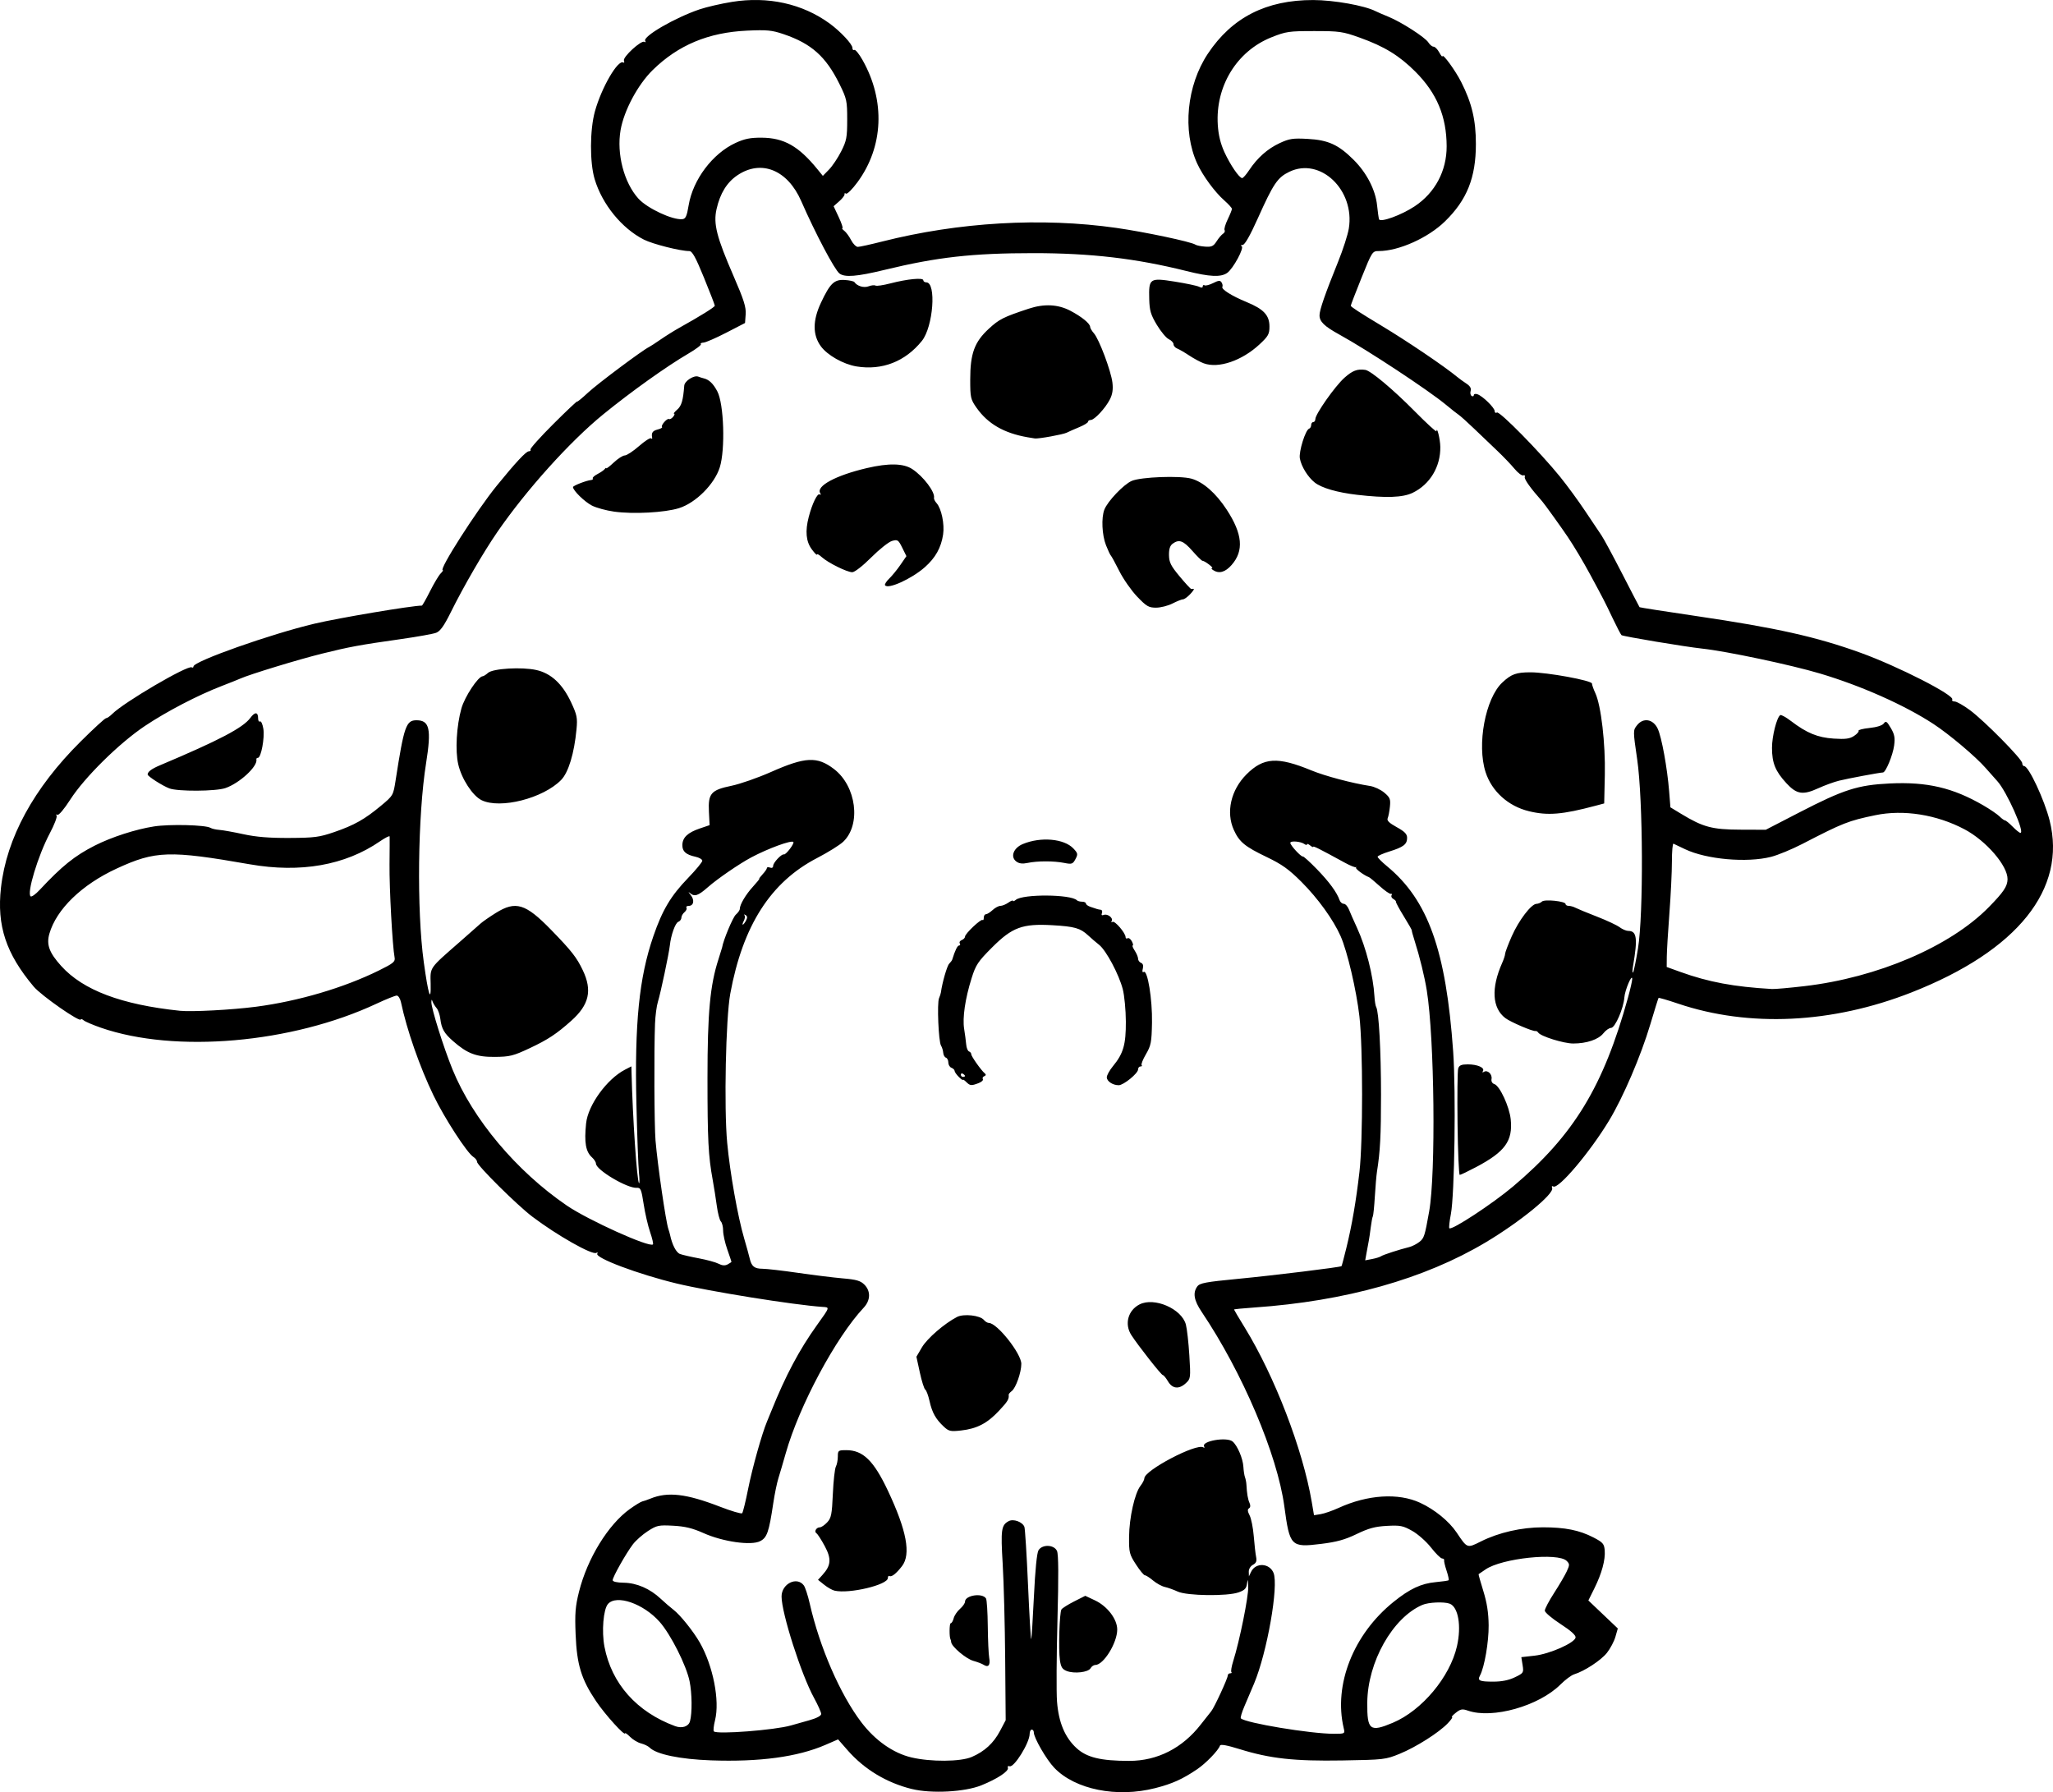 <?xml version="1.0" encoding="UTF-8" standalone="no"?>
<!-- Created with Inkscape (http://www.inkscape.org/) -->

<svg
   width="260.493mm"
   height="227.387mm"
   viewBox="0 0 260.493 227.386"
   version="1.1"
   id="svg5"
   xml:space="preserve"
   xmlns="http://www.w3.org/2000/svg"
   xmlns:svg="http://www.w3.org/2000/svg"><defs
     id="defs2" /><g
     id="layer1"
     transform="translate(33.408,-7.019)"><path
       style="fill:#000000;stroke-width:0.265"
       d="m 82.29,233.998 c -3.211,-0.793 -6.037,-2.5 -8.161,-4.929 l -1.197,-1.368 -1.606,0.697 c -3.531,1.531 -8.37,2.185 -14.532,1.964 -3.917,-0.141 -6.916,-0.764 -7.765,-1.613 -0.19,-0.19 -0.682,-0.43 -1.093,-0.533 -0.411,-0.103 -1.035,-0.475 -1.386,-0.826 -0.351,-0.351 -0.639,-0.56 -0.639,-0.463 0,0.439 -2.547,-2.373 -3.69,-4.073 -1.873,-2.788 -2.434,-4.617 -2.591,-8.449 -0.109,-2.668 -0.039,-3.563 0.426,-5.424 1.054,-4.22 3.704,-8.536 6.447,-10.503 0.69,-0.495 1.404,-0.931 1.587,-0.968 0.183,-0.038 0.642,-0.196 1.019,-0.351 2.2,-0.907 4.557,-0.635 8.832,1.02 1.451,0.562 2.72,0.935 2.82,0.829 0.1,-0.106 0.442,-1.502 0.761,-3.103 0.525,-2.635 1.752,-7.011 2.393,-8.533 0.138,-0.327 0.382,-0.923 0.543,-1.323 1.814,-4.512 3.542,-7.766 5.798,-10.914 1.665,-2.323 1.64,-2.242 0.696,-2.305 -3.643,-0.247 -14.314,-1.959 -18.501,-2.968 -4.873,-1.175 -10.403,-3.254 -10.074,-3.788 0.1,-0.161 0.048,-0.203 -0.121,-0.099 -0.507,0.313 -4.97,-2.211 -8.115,-4.589 -1.939,-1.466 -7.018,-6.502 -7.018,-6.958 0,-0.183 -0.21,-0.463 -0.466,-0.623 -0.802,-0.501 -3.68,-4.939 -5.062,-7.807 -1.752,-3.634 -3.385,-8.313 -4.122,-11.807 -0.1,-0.473 -0.343,-0.86 -0.542,-0.86 -0.198,0 -1.35,0.463 -2.559,1.028 -10.747,5.027 -25.55,6.318 -34.975,3.051 -1.001,-0.347 -1.983,-0.766 -2.183,-0.932 -0.2,-0.166 -0.363,-0.222 -0.363,-0.125 0,0.481 -5.01,-3.001 -5.982,-4.158 -3.521,-4.188 -4.694,-7.733 -4.153,-12.552 0.706,-6.298 4.149,-12.62 10.087,-18.524 1.646,-1.637 3.105,-2.977 3.241,-2.977 0.136,0 0.493,-0.246 0.794,-0.547 1.473,-1.473 9.575,-6.221 10.082,-5.908 0.121,0.075 0.22,0.024 0.22,-0.112 0,-0.649 9.793,-4.112 15.346,-5.426 3.095,-0.733 12.376,-2.295 13.635,-2.295 0.064,0 0.529,-0.819 1.033,-1.821 0.504,-1.001 1.11,-2.013 1.345,-2.249 0.236,-0.236 0.358,-0.428 0.273,-0.428 -0.548,0 4.291,-7.568 6.852,-10.716 2.38,-2.926 3.714,-4.358 4.063,-4.362 0.19,-0.002 0.286,-0.101 0.212,-0.22 -0.074,-0.119 1.229,-1.576 2.895,-3.237 1.666,-1.661 3.029,-2.948 3.029,-2.861 0,0.088 0.625,-0.423 1.389,-1.135 1.2,-1.118 6.931,-5.401 7.735,-5.78 0.154,-0.073 0.814,-0.501 1.465,-0.953 0.652,-0.451 1.721,-1.119 2.376,-1.485 2.702,-1.508 4.498,-2.626 4.5,-2.801 10e-4,-0.102 -0.618,-1.704 -1.375,-3.559 -1.063,-2.604 -1.489,-3.373 -1.866,-3.373 -1.133,0 -4.627,-0.882 -5.754,-1.453 -2.803,-1.42 -5.296,-4.481 -6.251,-7.675 -0.633,-2.115 -0.616,-6.251 0.035,-8.599 0.837,-3.021 2.927,-6.613 3.604,-6.195 0.122,0.075 0.156,-0.032 0.077,-0.239 -0.174,-0.454 2.204,-2.633 2.604,-2.385 0.152,0.094 0.194,0.041 0.095,-0.12 -0.345,-0.558 3.791,-2.953 6.918,-4.007 0.885,-0.298 2.725,-0.721 4.09,-0.941 4.571,-0.735 8.931,0.226 12.373,2.728 1.379,1.002 2.91,2.636 2.91,3.104 0,0.227 0.108,0.345 0.239,0.264 0.132,-0.081 0.603,0.496 1.047,1.283 2.912,5.159 2.667,11.002 -0.649,15.506 -0.65,0.883 -1.3,1.532 -1.445,1.442 -0.145,-0.09 -0.231,-0.056 -0.191,0.074 0.04,0.13 -0.255,0.526 -0.657,0.88 l -0.729,0.643 0.651,1.389 c 0.358,0.764 0.567,1.393 0.465,1.397 -0.102,0.005 0.004,0.153 0.236,0.331 0.232,0.177 0.622,0.709 0.867,1.182 0.244,0.473 0.628,0.86 0.853,0.86 0.225,0 1.609,-0.304 3.076,-0.676 9.719,-2.464 20.262,-3.079 29.707,-1.734 3.633,0.517 9.532,1.766 10.054,2.128 0.146,0.101 0.703,0.214 1.238,0.251 0.817,0.057 1.05,-0.052 1.449,-0.678 0.261,-0.41 0.629,-0.843 0.818,-0.961 0.188,-0.118 0.276,-0.323 0.194,-0.454 -0.082,-0.132 0.095,-0.742 0.391,-1.356 0.297,-0.614 0.539,-1.217 0.539,-1.34 0,-0.123 -0.432,-0.602 -0.96,-1.066 -1.209,-1.062 -2.742,-3.149 -3.45,-4.697 -1.887,-4.127 -1.328,-9.883 1.35,-13.917 3.06,-4.609 7.415,-6.828 13.379,-6.818 2.606,0.004 6.516,0.701 7.896,1.407 0.241,0.123 0.974,0.441 1.629,0.706 1.634,0.661 4.679,2.62 5.085,3.271 0.184,0.294 0.48,0.534 0.659,0.534 0.179,0 0.502,0.327 0.72,0.728 0.217,0.4 0.4,0.622 0.405,0.493 0.019,-0.426 1.639,1.796 2.388,3.278 1.345,2.659 1.855,4.814 1.855,7.841 0,4.27 -1.128,7.098 -3.919,9.822 -2.147,2.097 -5.872,3.767 -8.399,3.767 -0.815,0 -0.853,0.058 -2.193,3.388 -0.75,1.863 -1.364,3.46 -1.364,3.548 0,0.136 1.148,0.883 3.846,2.505 3.326,1.999 8.033,5.183 9.697,6.56 0.245,0.203 0.754,0.571 1.131,0.818 0.463,0.304 0.637,0.602 0.536,0.921 -0.082,0.26 -0.026,0.549 0.126,0.642 0.151,0.094 0.275,0.048 0.275,-0.102 0,-0.15 0.208,-0.199 0.463,-0.11 0.672,0.235 2.183,1.715 2.183,2.138 0,0.198 0.132,0.279 0.292,0.18 0.333,-0.206 5.471,5.022 7.991,8.13 0.904,1.115 2.343,3.079 3.198,4.366 0.855,1.286 1.783,2.669 2.062,3.074 0.279,0.404 1.469,2.607 2.644,4.895 1.175,2.288 2.165,4.192 2.198,4.233 0.034,0.04 3.263,0.545 7.176,1.121 10.172,1.498 15.259,2.635 20.873,4.665 4.762,1.722 11.961,5.397 11.629,5.936 -0.083,0.134 0.054,0.243 0.304,0.243 0.25,0 1.12,0.493 1.934,1.095 1.85,1.369 6.639,6.225 6.639,6.731 0,0.207 0.113,0.376 0.25,0.376 0.566,0 2.557,4.254 3.222,6.881 2.204,8.715 -4.065,16.533 -17.495,21.817 -10.081,3.967 -20.643,4.474 -29.667,1.424 -1.311,-0.443 -2.417,-0.764 -2.457,-0.714 -0.04,0.051 -0.507,1.549 -1.038,3.33 -1.198,4.021 -3.45,9.277 -5.245,12.24 -2.446,4.039 -6.434,8.746 -7.074,8.351 -0.17,-0.105 -0.228,-0.026 -0.143,0.195 0.282,0.736 -4.054,4.282 -8.427,6.892 -7.784,4.645 -17.801,7.466 -29.358,8.268 -1.419,0.099 -2.58,0.213 -2.58,0.256 0,0.042 0.609,1.068 1.354,2.279 3.809,6.194 7.374,15.468 8.509,22.139 l 0.286,1.681 0.848,-0.138 c 0.467,-0.076 1.487,-0.43 2.269,-0.787 3.688,-1.687 7.578,-1.934 10.344,-0.656 1.843,0.851 3.674,2.342 4.632,3.772 1.362,2.032 1.322,2.017 3.073,1.141 2.276,-1.14 5.159,-1.798 7.872,-1.798 2.824,0 4.629,0.362 6.417,1.286 1.193,0.617 1.36,0.807 1.43,1.624 0.102,1.206 -0.366,2.932 -1.313,4.84 l -0.761,1.532 1.868,1.775 1.868,1.775 -0.302,1.058 c -0.166,0.582 -0.651,1.499 -1.078,2.038 -0.75,0.948 -2.864,2.331 -4.16,2.724 -0.347,0.105 -1.125,0.684 -1.728,1.286 -2.739,2.736 -8.641,4.404 -11.75,3.32 -0.706,-0.246 -0.93,-0.208 -1.53,0.265 -0.387,0.304 -0.605,0.553 -0.486,0.553 0.12,0 -0.122,0.355 -0.538,0.788 -1.142,1.192 -4.015,3.015 -6.091,3.865 -1.796,0.736 -2.015,0.761 -7.276,0.85 -6.123,0.103 -9.186,-0.235 -13.077,-1.446 -1.582,-0.492 -2.394,-0.637 -2.46,-0.439 -0.205,0.616 -1.789,2.252 -2.914,3.012 -1.86,1.255 -3.143,1.833 -5.292,2.382 -4.879,1.248 -10.166,0.186 -12.818,-2.573 -0.989,-1.029 -2.596,-3.804 -2.596,-4.481 0,-0.204 -0.119,-0.37 -0.265,-0.37 -0.146,0 -0.265,0.243 -0.265,0.54 0,1.133 -1.987,4.329 -2.555,4.111 -0.181,-0.069 -0.275,0.017 -0.209,0.191 0.158,0.422 -1.325,1.405 -3.369,2.23 -2.104,0.85 -6.35,1.073 -8.816,0.464 z m 7.587,-4.06 c 1.638,-0.702 2.783,-1.754 3.605,-3.313 l 0.715,-1.355 -0.064,-7.805 c -0.035,-4.293 -0.177,-9.701 -0.315,-12.018 -0.261,-4.378 -0.183,-4.931 0.768,-5.439 0.598,-0.32 1.744,0.102 1.986,0.732 0.085,0.22 0.292,3.536 0.46,7.368 0.169,3.832 0.349,6.925 0.401,6.873 0.052,-0.052 0.209,-2.492 0.348,-5.423 0.16,-3.356 0.375,-5.523 0.582,-5.854 0.485,-0.776 1.975,-0.719 2.344,0.089 0.193,0.423 0.212,3.161 0.06,8.797 -0.121,4.501 -0.146,9.136 -0.057,10.3 0.204,2.658 0.996,4.554 2.469,5.912 1.295,1.194 3.08,1.628 6.689,1.628 3.582,0 6.754,-1.615 9.094,-4.63 0.565,-0.728 1.158,-1.478 1.318,-1.668 0.377,-0.447 2.095,-4.164 2.095,-4.532 0,-0.155 0.139,-0.282 0.309,-0.282 0.17,0 0.238,-0.07 0.152,-0.156 -0.086,-0.086 0.018,-0.711 0.232,-1.389 0.815,-2.586 1.943,-8.168 1.906,-9.435 -0.026,-0.919 -0.07,-1.065 -0.144,-0.478 -0.087,0.697 -0.277,0.905 -1.082,1.191 -1.439,0.51 -6.542,0.442 -7.723,-0.103 -0.509,-0.235 -1.244,-0.498 -1.633,-0.584 -0.389,-0.086 -1.061,-0.455 -1.493,-0.819 -0.432,-0.364 -0.898,-0.662 -1.034,-0.662 -0.136,0 -0.649,-0.619 -1.139,-1.376 -0.831,-1.282 -0.89,-1.52 -0.873,-3.506 0.021,-2.422 0.717,-5.531 1.447,-6.465 0.271,-0.347 0.493,-0.779 0.493,-0.96 0,-1.003 6.595,-4.468 7.472,-3.926 0.156,0.096 0.207,0.051 0.113,-0.1 -0.423,-0.685 2.858,-1.267 3.612,-0.64 0.602,0.5 1.308,2.151 1.368,3.202 0.029,0.516 0.121,1.117 0.205,1.335 0.083,0.218 0.164,0.635 0.179,0.926 0.061,1.142 0.186,1.873 0.399,2.342 0.139,0.305 0.112,0.558 -0.071,0.672 -0.21,0.13 -0.188,0.386 0.078,0.899 0.205,0.394 0.441,1.58 0.526,2.636 0.085,1.055 0.218,2.238 0.298,2.628 0.109,0.537 0.011,0.78 -0.402,1.002 -0.312,0.167 -0.538,0.544 -0.528,0.878 l 0.018,0.586 0.285,-0.589 c 0.574,-1.189 2.319,-1.1 2.835,0.144 0.676,1.633 -0.808,10.091 -2.464,14.045 -0.341,0.815 -0.891,2.109 -1.223,2.876 -0.331,0.767 -0.536,1.462 -0.455,1.542 0.588,0.588 8.835,1.957 11.788,1.957 1.426,0 1.43,-0.002 1.259,-0.728 -1.298,-5.501 1.233,-11.902 6.327,-16.006 2.063,-1.662 3.508,-2.337 5.363,-2.507 0.834,-0.076 1.566,-0.183 1.626,-0.237 0.06,-0.054 -0.059,-0.605 -0.264,-1.224 -0.205,-0.619 -0.343,-1.215 -0.307,-1.324 0.036,-0.109 -0.084,-0.207 -0.266,-0.218 -0.182,-0.011 -0.812,-0.636 -1.401,-1.389 -0.588,-0.753 -1.66,-1.702 -2.381,-2.108 -1.17,-0.659 -1.516,-0.728 -3.215,-0.636 -1.502,0.081 -2.312,0.3 -3.836,1.036 -1.485,0.717 -2.533,1.007 -4.527,1.252 -3.815,0.469 -3.967,0.313 -4.648,-4.75 -0.883,-6.567 -5.322,-17.013 -10.492,-24.69 -0.98,-1.456 -1.145,-2.417 -0.552,-3.228 0.312,-0.427 1.077,-0.57 5.093,-0.955 4.588,-0.44 13.081,-1.481 13.207,-1.619 0.034,-0.037 0.311,-1.08 0.615,-2.317 0.701,-2.849 1.234,-5.954 1.66,-9.657 0.446,-3.886 0.444,-15.837 -0.005,-19.711 -0.39,-3.368 -1.536,-8.258 -2.386,-10.18 -0.925,-2.09 -2.874,-4.792 -4.97,-6.888 -1.598,-1.598 -2.472,-2.223 -4.413,-3.153 -2.767,-1.327 -3.473,-1.908 -4.165,-3.431 -1.021,-2.247 -0.379,-5.073 1.601,-7.053 2.165,-2.165 3.95,-2.273 8.246,-0.502 1.72,0.709 5.168,1.624 7.434,1.973 0.541,0.083 1.356,0.464 1.809,0.845 0.726,0.611 0.811,0.824 0.714,1.775 -0.061,0.595 -0.189,1.26 -0.286,1.478 -0.126,0.285 0.196,0.601 1.146,1.124 1.011,0.557 1.321,0.875 1.321,1.357 0,0.822 -0.463,1.178 -2.256,1.733 -0.812,0.251 -1.481,0.551 -1.487,0.665 -0.006,0.115 0.533,0.658 1.198,1.207 5.211,4.306 7.482,10.668 8.389,23.499 0.364,5.148 0.18,18.206 -0.291,20.633 -0.178,0.917 -0.265,1.725 -0.194,1.796 0.297,0.297 5.488,-3.109 8.102,-5.316 7.69,-6.49 11.447,-12.667 14.566,-23.945 0.302,-1.091 0.544,-2.163 0.537,-2.381 -0.02,-0.712 -0.93,1.431 -0.997,2.35 -0.103,1.402 -1.176,3.867 -1.686,3.871 -0.242,0.002 -0.679,0.308 -0.972,0.68 -0.623,0.793 -2.119,1.301 -3.83,1.301 -1.209,0 -4.131,-0.911 -4.441,-1.385 -0.089,-0.136 -0.243,-0.226 -0.341,-0.199 -0.316,0.086 -3.177,-1.139 -3.836,-1.642 -1.673,-1.278 -1.817,-3.809 -0.397,-7.001 0.204,-0.459 0.371,-0.974 0.371,-1.146 0,-0.172 0.374,-1.165 0.832,-2.208 0.894,-2.036 2.483,-4.124 3.15,-4.138 0.226,-0.005 0.536,-0.134 0.689,-0.287 0.325,-0.325 3.002,-0.046 3.002,0.313 0,0.127 0.18,0.231 0.4,0.231 0.22,0 0.607,0.109 0.86,0.243 0.253,0.133 1.471,0.636 2.708,1.116 1.237,0.48 2.533,1.086 2.88,1.345 0.347,0.259 0.838,0.472 1.092,0.472 1.104,0 1.228,0.903 0.614,4.498 -0.087,0.509 -0.086,0.859 0.003,0.778 0.089,-0.081 0.372,-1.451 0.63,-3.043 0.709,-4.375 0.647,-18.877 -0.104,-24.013 -0.53,-3.63 -0.531,-3.66 -0.016,-4.314 0.785,-0.998 2.035,-0.793 2.618,0.429 0.501,1.051 1.217,4.972 1.456,7.97 l 0.16,2.017 1.388,0.841 c 2.76,1.673 3.911,1.98 7.47,1.993 l 3.243,0.012 4.28,-2.21 c 5.614,-2.899 7.401,-3.47 11.466,-3.664 4.729,-0.225 8.004,0.543 11.864,2.784 0.854,0.496 1.776,1.126 2.051,1.4 0.274,0.274 0.588,0.502 0.697,0.506 0.109,0.004 0.546,0.361 0.97,0.794 0.424,0.433 0.865,0.786 0.98,0.786 0.608,0 -1.727,-5.237 -2.923,-6.557 -0.374,-0.413 -1.038,-1.16 -1.475,-1.661 -1.27,-1.455 -4.642,-4.299 -6.658,-5.615 -3.669,-2.395 -9.159,-4.834 -14.376,-6.388 -3.695,-1.101 -11.895,-2.833 -14.949,-3.159 -2.144,-0.229 -10.077,-1.553 -10.236,-1.709 -0.1,-0.098 -0.607,-1.071 -1.127,-2.163 -0.99,-2.079 -1.149,-2.387 -2.825,-5.49 -0.914,-1.692 -2.064,-3.62 -2.879,-4.829 -0.845,-1.253 -2.934,-4.158 -3.227,-4.487 -1.493,-1.682 -2.315,-2.836 -2.212,-3.105 0.067,-0.175 -0.021,-0.263 -0.195,-0.196 -0.174,0.067 -0.674,-0.311 -1.111,-0.839 -0.437,-0.529 -1.437,-1.572 -2.223,-2.318 -0.786,-0.746 -2.111,-2.012 -2.945,-2.812 -0.834,-0.8 -1.697,-1.574 -1.918,-1.72 -0.221,-0.146 -0.92,-0.696 -1.553,-1.224 -2.239,-1.867 -9.995,-6.979 -13.586,-8.955 -1.91,-1.051 -2.514,-1.639 -2.512,-2.445 0.001,-0.677 0.704,-2.7 2.366,-6.81 0.615,-1.52 1.223,-3.409 1.351,-4.197 0.795,-4.886 -3.625,-9.096 -7.553,-7.194 -1.493,0.723 -2.012,1.49 -3.986,5.887 -1.003,2.234 -1.658,3.38 -1.939,3.394 -0.234,0.011 -0.29,0.076 -0.126,0.144 0.393,0.161 -1.062,2.866 -1.832,3.405 -0.804,0.563 -2.212,0.497 -5.166,-0.242 -6.382,-1.597 -12.128,-2.269 -19.399,-2.269 -7.761,0 -12.247,0.504 -18.926,2.128 -3.484,0.847 -5.037,0.97 -5.705,0.452 -0.626,-0.485 -3.057,-5.091 -4.854,-9.194 -1.73,-3.951 -5.063,-5.299 -8.085,-3.27 -1.339,0.899 -2.204,2.3 -2.655,4.302 -0.42,1.864 0.008,3.542 2.175,8.526 1.281,2.946 1.587,3.91 1.522,4.803 l -0.081,1.117 -2.381,1.23 c -1.31,0.677 -2.609,1.242 -2.888,1.257 -0.279,0.015 -0.43,0.104 -0.336,0.198 0.094,0.094 -0.612,0.629 -1.569,1.188 -2.769,1.618 -7.25,4.814 -10.808,7.709 -4.234,3.445 -9.779,9.606 -13.46,14.954 -1.762,2.561 -4.269,6.884 -5.902,10.18 -0.85,1.715 -1.333,2.39 -1.849,2.587 -0.384,0.146 -2.379,0.504 -4.433,0.796 -5.352,0.761 -6.531,0.978 -10.085,1.86 -2.974,0.738 -9.136,2.619 -10.319,3.15 -0.291,0.131 -1.363,0.558 -2.381,0.951 -3.015,1.161 -6.966,3.217 -9.727,5.061 -3.264,2.18 -7.667,6.522 -9.481,9.35 -0.768,1.198 -1.469,2.027 -1.628,1.929 -0.156,-0.097 -0.203,-0.048 -0.105,0.109 0.096,0.155 -0.289,1.156 -0.856,2.224 -1.501,2.828 -2.97,7.682 -2.427,8.017 0.128,0.079 0.63,-0.282 1.116,-0.803 2.845,-3.05 4.464,-4.352 7.016,-5.646 2.129,-1.079 5.171,-2.063 7.51,-2.428 1.98,-0.309 6.562,-0.194 7.167,0.18 0.179,0.11 0.689,0.227 1.134,0.26 0.445,0.032 1.822,0.279 3.059,0.549 1.603,0.349 3.276,0.485 5.821,0.472 3.18,-0.016 3.804,-0.097 5.689,-0.745 2.542,-0.874 3.852,-1.611 5.926,-3.337 1.549,-1.289 1.565,-1.317 1.863,-3.231 1.068,-6.874 1.327,-7.619 2.65,-7.619 1.657,0 1.906,1.108 1.219,5.424 -1.063,6.681 -1.203,18.654 -0.295,25.268 0.565,4.12 0.931,5.274 0.872,2.748 -0.051,-2.149 -0.237,-1.88 3.694,-5.321 1.194,-1.045 2.384,-2.095 2.646,-2.333 0.262,-0.238 1.126,-0.839 1.922,-1.335 2.527,-1.576 3.775,-1.196 7.013,2.131 2.6,2.672 3.255,3.507 4.033,5.143 1.216,2.556 0.805,4.369 -1.451,6.388 -1.875,1.679 -2.98,2.407 -5.299,3.496 -2.072,0.973 -2.514,1.083 -4.419,1.1 -2.335,0.02 -3.491,-0.416 -5.294,-2 -1.137,-0.999 -1.461,-1.564 -1.617,-2.822 -0.065,-0.526 -0.277,-1.139 -0.471,-1.363 -0.194,-0.224 -0.419,-0.586 -0.499,-0.804 -0.122,-0.333 -0.149,-0.328 -0.167,0.032 -0.035,0.725 1.55,5.778 2.689,8.567 2.568,6.293 8.114,12.893 14.488,17.245 2.725,1.86 10.502,5.37 10.937,4.936 0.073,-0.073 -0.09,-0.778 -0.362,-1.568 -0.272,-0.79 -0.639,-2.384 -0.817,-3.543 -0.287,-1.877 -0.383,-2.103 -0.873,-2.067 -1.202,0.086 -5.181,-2.278 -5.181,-3.078 0,-0.183 -0.224,-0.535 -0.499,-0.784 -0.8,-0.724 -1.002,-1.883 -0.75,-4.319 0.238,-2.309 2.639,-5.624 4.93,-6.809 l 0.817,-0.423 0.018,0.734 c 0.136,5.689 0.685,13.832 0.949,14.087 0.08,0.077 0.077,-0.514 -0.007,-1.315 -0.084,-0.8 -0.229,-4.729 -0.323,-8.731 -0.24,-10.242 0.345,-16.048 2.144,-21.268 1.158,-3.36 2.215,-5.133 4.429,-7.425 0.982,-1.017 1.786,-1.992 1.786,-2.168 0,-0.175 -0.387,-0.403 -0.86,-0.506 -1.229,-0.267 -1.685,-0.678 -1.668,-1.499 0.019,-0.945 0.678,-1.568 2.206,-2.087 l 1.249,-0.424 -0.086,-1.706 c -0.116,-2.317 0.262,-2.751 2.864,-3.289 1.091,-0.225 3.343,-1.011 5.004,-1.746 4.372,-1.936 5.868,-2.007 7.998,-0.381 2.843,2.171 3.466,7.037 1.182,9.22 -0.443,0.424 -1.941,1.358 -3.327,2.076 -5.889,3.05 -9.417,8.563 -11.012,17.207 -0.572,3.1 -0.808,14.474 -0.392,18.918 0.359,3.839 1.34,9.364 2.156,12.142 0.299,1.019 0.612,2.15 0.695,2.514 0.234,1.029 0.595,1.323 1.633,1.328 0.528,0.003 2.567,0.238 4.532,0.524 1.965,0.285 4.519,0.6 5.677,0.699 1.695,0.145 2.223,0.299 2.712,0.787 0.825,0.825 0.79,1.996 -0.088,2.932 -3.543,3.778 -8.181,12.44 -9.888,18.468 -0.33,1.164 -0.75,2.593 -0.934,3.175 -0.184,0.582 -0.477,2.011 -0.65,3.175 -0.545,3.65 -0.786,4.347 -1.659,4.798 -1.14,0.59 -4.734,0.078 -7.198,-1.025 -1.387,-0.621 -2.336,-0.851 -3.836,-0.931 -1.852,-0.099 -2.08,-0.051 -3.216,0.681 -0.672,0.433 -1.526,1.187 -1.897,1.675 -0.872,1.147 -2.57,4.156 -2.568,4.551 10e-4,0.19 0.534,0.313 1.407,0.325 1.637,0.023 3.316,0.749 4.676,2.023 0.509,0.477 1.251,1.116 1.647,1.42 0.837,0.641 2.504,2.719 3.313,4.129 1.696,2.956 2.57,7.396 1.944,9.882 -0.172,0.684 -0.239,1.318 -0.148,1.408 0.403,0.403 7.734,-0.162 9.781,-0.754 0.437,-0.126 1.478,-0.42 2.315,-0.654 0.95,-0.265 1.521,-0.567 1.521,-0.804 0,-0.209 -0.41,-1.129 -0.911,-2.043 -1.624,-2.965 -4.116,-10.751 -4.116,-12.862 0,-1.613 1.939,-2.582 2.82,-1.41 0.181,0.241 0.519,1.272 0.75,2.291 1.263,5.562 3.857,11.533 6.554,15.081 1.75,2.303 4.036,3.909 6.34,4.455 2.462,0.583 6.235,0.557 7.658,-0.053 z m 12.072,-10.91 c -0.572,-0.22 -0.745,-0.494 -0.872,-1.382 -0.197,-1.385 -0.055,-6.032 0.196,-6.43 0.103,-0.163 0.825,-0.619 1.605,-1.014 l 1.418,-0.717 1.231,0.579 c 1.57,0.738 2.823,2.38 2.823,3.7 0,1.694 -1.732,4.495 -2.779,4.495 -0.204,0 -0.475,0.187 -0.603,0.416 -0.289,0.516 -2.059,0.723 -3.021,0.353 z m -10.543,-0.786 c -0.211,-0.136 -0.804,-0.364 -1.317,-0.506 -0.914,-0.254 -2.739,-1.79 -2.804,-2.362 -0.018,-0.159 -0.055,-0.319 -0.082,-0.356 -0.175,-0.238 -0.159,-2.051 0.018,-2.051 0.12,0 0.29,-0.285 0.377,-0.632 0.087,-0.348 0.447,-0.883 0.799,-1.189 0.352,-0.306 0.64,-0.717 0.64,-0.913 0,-0.816 2.205,-1.155 2.665,-0.41 0.105,0.17 0.206,1.75 0.224,3.512 0.018,1.762 0.101,3.577 0.183,4.033 0.165,0.913 -0.11,1.254 -0.704,0.873 z m -18.914,-9.407 c -0.296,-0.068 -0.892,-0.405 -1.323,-0.75 l -0.784,-0.627 0.562,-0.619 c 1.094,-1.205 1.161,-2.046 0.292,-3.661 -0.43,-0.8 -0.903,-1.531 -1.05,-1.624 -0.333,-0.21 -0.022,-0.757 0.431,-0.757 0.184,0 0.601,-0.282 0.925,-0.628 0.517,-0.551 0.606,-0.994 0.723,-3.619 0.073,-1.645 0.246,-3.2 0.382,-3.456 0.137,-0.256 0.249,-0.83 0.249,-1.276 0,-0.772 0.052,-0.811 1.076,-0.811 2.111,0 3.473,1.323 5.266,5.117 2.393,5.064 2.961,8.093 1.8,9.598 -0.731,0.947 -1.327,1.416 -1.591,1.253 -0.111,-0.068 -0.201,0.045 -0.201,0.251 0,0.873 -4.883,2.035 -6.756,1.608 z m 13.87,-20.798 c -1.034,-0.96 -1.497,-1.782 -1.822,-3.241 -0.162,-0.724 -0.407,-1.386 -0.546,-1.472 -0.139,-0.086 -0.448,-1.059 -0.688,-2.163 l -0.436,-2.007 0.702,-1.198 c 0.659,-1.125 2.863,-3.03 4.451,-3.849 0.845,-0.436 2.922,-0.206 3.406,0.377 0.175,0.211 0.461,0.384 0.635,0.384 1.037,0 4.117,3.883 4.117,5.191 0,1.08 -0.697,3.06 -1.215,3.45 -0.224,0.169 -0.4,0.377 -0.39,0.463 0.063,0.557 -0.111,0.846 -1.229,2.04 -1.49,1.593 -2.794,2.271 -4.803,2.498 -1.338,0.151 -1.563,0.102 -2.183,-0.473 z m 28.43,-5.761 c -0.258,-0.437 -0.554,-0.794 -0.657,-0.794 -0.19,0 -3.15,-3.763 -3.999,-5.084 -0.89,-1.386 -0.421,-3.132 1.043,-3.881 1.876,-0.959 5.355,0.552 5.883,2.556 0.143,0.542 0.341,2.305 0.44,3.919 0.175,2.841 0.161,2.952 -0.434,3.506 -0.875,0.815 -1.712,0.734 -2.276,-0.222 z m 36.739,-32.687 c -0.044,-3.571 -0.007,-6.726 0.084,-7.011 0.127,-0.401 0.404,-0.519 1.223,-0.519 1.221,0 2.178,0.423 1.916,0.848 -0.111,0.18 -0.059,0.217 0.136,0.096 0.448,-0.277 1.069,0.317 0.954,0.913 -0.058,0.301 0.086,0.558 0.36,0.645 0.683,0.217 1.907,2.855 2.074,4.469 0.283,2.742 -0.712,4.116 -4.39,6.06 -1.032,0.546 -1.967,0.992 -2.077,0.992 -0.11,-2.6e-4 -0.236,-2.922 -0.28,-6.493 z M 89.188,144.29 c -0.229,-0.229 -0.416,-0.348 -0.416,-0.265 0,0.083 -0.238,-0.087 -0.529,-0.378 -0.291,-0.291 -0.529,-0.635 -0.529,-0.765 0,-0.13 -0.179,-0.305 -0.397,-0.389 -0.218,-0.084 -0.397,-0.384 -0.397,-0.668 0,-0.283 -0.137,-0.561 -0.305,-0.617 -0.168,-0.056 -0.322,-0.336 -0.343,-0.622 -0.021,-0.286 -0.148,-0.697 -0.282,-0.913 -0.314,-0.505 -0.517,-5.392 -0.25,-6.009 0.112,-0.258 0.219,-0.588 0.238,-0.733 0.16,-1.218 0.778,-3.37 1.046,-3.638 0.182,-0.182 0.358,-0.418 0.39,-0.525 0.359,-1.172 0.66,-1.79 0.87,-1.79 0.14,0 0.18,-0.12 0.09,-0.266 -0.091,-0.147 0.021,-0.338 0.249,-0.425 0.228,-0.087 0.414,-0.283 0.414,-0.436 0,-0.37 2.041,-2.299 2.232,-2.109 0.082,0.082 0.149,-0.049 0.149,-0.292 0,-0.243 0.124,-0.441 0.276,-0.441 0.152,0 0.531,-0.238 0.844,-0.529 0.312,-0.291 0.757,-0.529 0.988,-0.529 0.231,0 0.685,-0.185 1.008,-0.412 0.323,-0.227 0.588,-0.331 0.588,-0.232 0,0.099 0.164,0.044 0.364,-0.123 0.908,-0.753 6.977,-0.711 7.742,0.053 0.101,0.101 0.402,0.184 0.669,0.184 0.267,0 0.485,0.105 0.485,0.234 0,0.129 0.268,0.321 0.595,0.427 0.327,0.107 0.685,0.225 0.794,0.262 0.109,0.038 0.33,0.084 0.491,0.102 0.161,0.018 0.227,0.206 0.146,0.416 -0.099,0.257 -0.02,0.335 0.24,0.235 0.479,-0.184 1.23,0.4 0.998,0.775 -0.094,0.152 -0.046,0.199 0.106,0.105 0.289,-0.179 1.658,1.423 1.658,1.939 0,0.164 0.113,0.228 0.251,0.143 0.138,-0.085 0.381,0.086 0.538,0.381 0.158,0.295 0.21,0.537 0.115,0.537 -0.095,0 0.02,0.293 0.255,0.652 0.235,0.359 0.427,0.822 0.427,1.03 0,0.208 0.169,0.443 0.376,0.522 0.241,0.092 0.321,0.355 0.223,0.731 -0.095,0.362 -0.051,0.523 0.115,0.421 0.489,-0.302 1.105,3.475 1.05,6.435 -0.046,2.492 -0.126,2.906 -0.767,4 -0.393,0.671 -0.64,1.295 -0.548,1.387 0.092,0.092 0.028,0.167 -0.142,0.167 -0.17,0 -0.309,0.17 -0.309,0.378 0,0.502 -1.843,2.004 -2.459,2.004 -0.758,0 -1.51,-0.501 -1.51,-1.007 0,-0.253 0.345,-0.878 0.767,-1.39 1.336,-1.621 1.664,-2.752 1.65,-5.684 -0.007,-1.461 -0.183,-3.309 -0.391,-4.106 -0.493,-1.891 -2.113,-4.928 -3.004,-5.628 -0.387,-0.304 -1.009,-0.838 -1.384,-1.188 -0.998,-0.93 -1.722,-1.137 -4.546,-1.298 -3.801,-0.216 -5.088,0.259 -7.655,2.827 -1.78,1.781 -2.06,2.2 -2.59,3.889 -0.82,2.609 -1.175,5.026 -0.948,6.441 0.105,0.655 0.223,1.544 0.261,1.977 0.038,0.432 0.198,0.829 0.356,0.882 0.158,0.053 0.287,0.213 0.287,0.356 0,0.272 1.258,2.05 1.718,2.428 0.173,0.142 0.15,0.266 -0.066,0.353 -0.183,0.074 -0.265,0.244 -0.183,0.377 0.082,0.133 -0.163,0.361 -0.545,0.507 -0.924,0.351 -1.079,0.336 -1.567,-0.152 z m -0.151,-0.759 c 0,-0.064 -0.119,-0.19 -0.265,-0.28 -0.146,-0.09 -0.265,-0.037 -0.265,0.117 0,0.154 0.119,0.28 0.265,0.28 0.146,0 0.265,-0.052 0.265,-0.117 z m 6.509,-27.208 c -0.79,-0.59 -0.37,-1.719 0.826,-2.218 2.27,-0.949 5.242,-0.686 6.42,0.567 0.568,0.605 0.591,0.724 0.256,1.35 -0.337,0.63 -0.455,0.67 -1.434,0.476 -1.311,-0.26 -3.401,-0.258 -4.639,0.004 -0.645,0.137 -1.078,0.083 -1.428,-0.178 z M 160.582,109.938 c -2.62,-0.636 -4.705,-2.516 -5.492,-4.951 -1.128,-3.493 -0.03,-9.367 2.126,-11.38 1.142,-1.066 1.759,-1.288 3.571,-1.289 2.122,-10e-4 7.801,1.039 7.801,1.428 7e-5,0.161 0.193,0.709 0.429,1.219 0.73,1.577 1.289,6.397 1.202,10.368 l -0.08,3.621 -1.062,0.283 c -4.251,1.133 -6.091,1.285 -8.495,0.702 z M 27.691,108.538 c -1.138,-0.561 -2.535,-2.709 -2.956,-4.548 -0.398,-1.736 -0.22,-4.87 0.403,-7.091 0.416,-1.484 2.122,-4.062 2.7,-4.082 0.117,-0.004 0.422,-0.197 0.679,-0.429 0.616,-0.557 4.287,-0.774 6.131,-0.361 1.867,0.418 3.314,1.761 4.402,4.086 0.757,1.617 0.83,1.982 0.692,3.439 -0.288,3.049 -1.02,5.466 -1.944,6.417 -2.272,2.339 -7.748,3.731 -10.108,2.569 z m 165.559,-2.16 c -1.393,-1.505 -1.82,-2.556 -1.82,-4.479 0,-1.475 0.608,-3.878 1.051,-4.152 0.114,-0.07 0.728,0.269 1.364,0.755 1.996,1.523 3.38,2.092 5.416,2.225 1.484,0.097 2.025,0.027 2.577,-0.335 0.384,-0.252 0.644,-0.548 0.576,-0.657 -0.068,-0.11 0.556,-0.269 1.385,-0.355 0.922,-0.095 1.628,-0.318 1.814,-0.574 0.263,-0.36 0.387,-0.28 0.892,0.576 0.47,0.797 0.554,1.235 0.424,2.215 -0.164,1.238 -1.066,3.418 -1.418,3.428 -0.433,0.012 -4.507,0.774 -5.589,1.046 -0.64,0.161 -1.807,0.587 -2.594,0.946 -1.988,0.909 -2.759,0.789 -4.08,-0.638 z m -205.173,0.666 c -0.859,-0.322 -2.755,-1.535 -2.752,-1.76 0.006,-0.355 0.497,-0.721 1.582,-1.178 7.489,-3.158 10.517,-4.746 11.446,-6.002 0.59,-0.799 0.99,-0.771 0.99,0.068 0,0.291 0.109,0.462 0.241,0.38 0.133,-0.082 0.322,0.331 0.421,0.918 0.192,1.134 -0.286,3.698 -0.689,3.698 -0.131,0 -0.217,0.089 -0.192,0.198 0.201,0.863 -2.128,3.019 -3.931,3.639 -1.222,0.42 -6.029,0.447 -7.116,0.04 z M 110.88,82.717 c -0.736,-0.77 -1.755,-2.228 -2.264,-3.241 -0.509,-1.013 -0.994,-1.901 -1.077,-1.974 -0.083,-0.073 -0.359,-0.662 -0.614,-1.309 -0.508,-1.288 -0.609,-3.471 -0.209,-4.511 0.408,-1.061 2.456,-3.212 3.476,-3.65 1.169,-0.502 6.086,-0.688 7.557,-0.287 1.492,0.407 3.121,1.835 4.494,3.938 2.012,3.082 2.201,5.217 0.621,7.016 -0.811,0.924 -1.589,1.142 -2.341,0.656 -0.218,-0.141 -0.281,-0.258 -0.14,-0.261 0.277,-0.004 -0.937,-0.925 -1.224,-0.928 -0.095,-10e-4 -0.671,-0.567 -1.279,-1.259 -1.149,-1.306 -1.686,-1.5 -2.498,-0.906 -0.335,0.245 -0.475,0.681 -0.464,1.447 0.013,0.917 0.233,1.358 1.348,2.698 0.733,0.881 1.395,1.599 1.472,1.596 0.076,-0.003 0.219,-0.006 0.317,-0.006 0.098,0 -0.101,0.298 -0.443,0.661 -0.342,0.364 -0.754,0.661 -0.916,0.661 -0.162,0 -0.762,0.238 -1.333,0.529 -0.571,0.291 -1.512,0.529 -2.091,0.529 -0.927,0 -1.214,-0.168 -2.391,-1.399 z m -31.992,-1.451 c -0.07,-0.113 0.169,-0.492 0.532,-0.841 0.363,-0.349 1.002,-1.132 1.42,-1.74 l 0.761,-1.106 -0.531,-1.074 c -0.493,-0.997 -0.586,-1.058 -1.296,-0.855 -0.42,0.121 -1.608,1.063 -2.639,2.094 -1.072,1.072 -2.101,1.874 -2.403,1.874 -0.668,0 -3.098,-1.206 -3.885,-1.927 -0.327,-0.3 -0.595,-0.443 -0.595,-0.316 0,0.126 -0.298,-0.174 -0.661,-0.667 -0.729,-0.988 -0.852,-2.298 -0.384,-4.101 0.436,-1.682 1.096,-3.043 1.388,-2.862 0.158,0.098 0.187,0.034 0.069,-0.156 -0.554,-0.896 1.991,-2.264 5.915,-3.182 2.78,-0.65 4.643,-0.61 5.763,0.125 1.416,0.928 2.927,2.934 2.758,3.662 -0.03,0.127 0.119,0.425 0.33,0.661 0.616,0.691 1.025,2.657 0.827,3.977 -0.252,1.68 -0.971,2.964 -2.331,4.161 -1.682,1.48 -4.689,2.838 -5.038,2.275 z m -34.377,-9.336 c -0.988,-0.137 -2.253,-0.482 -2.811,-0.766 -0.927,-0.473 -2.404,-1.916 -2.404,-2.348 0,-0.179 1.697,-0.839 2.303,-0.896 0.175,-0.016 0.269,-0.111 0.207,-0.211 -0.061,-0.099 0.212,-0.347 0.607,-0.551 0.395,-0.204 0.806,-0.489 0.913,-0.635 0.107,-0.146 0.196,-0.191 0.198,-0.101 0.002,0.09 0.429,-0.237 0.949,-0.728 0.52,-0.49 1.147,-0.891 1.394,-0.891 0.247,0 1.056,-0.531 1.799,-1.181 0.743,-0.65 1.435,-1.096 1.539,-0.992 0.104,0.104 0.165,0.07 0.135,-0.076 -0.125,-0.619 0.05,-0.879 0.702,-1.043 0.381,-0.096 0.629,-0.238 0.551,-0.316 -0.193,-0.193 0.655,-1.158 0.89,-1.012 0.103,0.064 0.335,-0.061 0.514,-0.278 0.18,-0.217 0.235,-0.394 0.122,-0.394 -0.113,0 0.067,-0.236 0.401,-0.525 0.547,-0.475 0.747,-1.155 0.891,-3.037 0.046,-0.596 1.231,-1.358 1.784,-1.146 0.205,0.079 0.491,0.17 0.637,0.203 0.718,0.162 1.242,0.654 1.777,1.67 0.838,1.588 1.024,7.37 0.31,9.638 -0.671,2.132 -3.046,4.51 -5.171,5.175 -1.813,0.568 -5.79,0.781 -8.238,0.442 z m 94.274,-2.134 c -2.508,-0.29 -4.493,-0.865 -5.369,-1.554 -0.877,-0.69 -1.714,-2.045 -1.894,-3.069 -0.15,-0.85 0.71,-3.612 1.173,-3.767 0.145,-0.049 0.263,-0.257 0.263,-0.463 0,-0.206 0.119,-0.375 0.265,-0.375 0.146,0 0.265,-0.17 0.265,-0.377 0,-0.63 2.504,-4.187 3.692,-5.245 1.025,-0.913 1.636,-1.144 2.642,-1 0.696,0.1 3.496,2.443 6.271,5.249 1.507,1.524 2.749,2.665 2.759,2.535 0.055,-0.698 0.476,0.999 0.492,1.983 0.04,2.516 -1.314,4.767 -3.505,5.828 -1.253,0.606 -3.36,0.682 -7.054,0.255 z M 96.974,62.497 c -3,-0.526 -5.043,-1.708 -6.476,-3.746 -0.75,-1.067 -0.8,-1.292 -0.8,-3.564 2.7e-4,-3.317 0.532,-4.774 2.355,-6.455 1.322,-1.219 1.846,-1.483 5.054,-2.546 1.967,-0.651 3.724,-0.566 5.294,0.257 1.442,0.756 2.511,1.628 2.511,2.048 0,0.147 0.217,0.513 0.481,0.814 0.661,0.75 2.172,4.776 2.348,6.254 0.102,0.855 0.009,1.476 -0.314,2.117 -0.561,1.111 -1.966,2.627 -2.435,2.627 -0.19,0 -0.345,0.101 -0.345,0.224 0,0.123 -0.506,0.433 -1.124,0.689 -0.618,0.255 -1.325,0.567 -1.57,0.693 -0.453,0.233 -3.569,0.799 -4.052,0.737 -0.146,-0.019 -0.562,-0.086 -0.926,-0.15 z m -21.696,-8.987 c -1.676,-0.272 -3.712,-1.424 -4.544,-2.572 -1.043,-1.44 -1.034,-3.268 0.029,-5.522 1.158,-2.457 1.676,-2.953 3.004,-2.875 0.605,0.036 1.163,0.158 1.239,0.272 0.342,0.508 1.197,0.76 1.801,0.53 0.347,-0.132 0.74,-0.173 0.873,-0.09 0.133,0.082 0.986,-0.044 1.896,-0.281 2.144,-0.558 4.168,-0.752 4.168,-0.4 0,0.149 0.171,0.271 0.379,0.271 1.303,0 0.881,5.638 -0.556,7.425 -2.107,2.621 -5.043,3.77 -8.29,3.243 z m 44.053,-0.394 c -0.437,-0.161 -1.27,-0.61 -1.852,-0.997 -0.582,-0.387 -1.267,-0.784 -1.521,-0.882 -0.255,-0.098 -0.463,-0.341 -0.463,-0.54 0,-0.199 -0.268,-0.487 -0.595,-0.639 -0.327,-0.152 -1.011,-0.968 -1.519,-1.815 -0.78,-1.3 -0.931,-1.809 -0.97,-3.273 -0.071,-2.645 0.049,-2.727 3.239,-2.222 1.443,0.229 2.833,0.523 3.087,0.653 0.3,0.154 0.463,0.138 0.463,-0.045 0,-0.155 0.105,-0.218 0.232,-0.139 0.128,0.079 0.617,-0.048 1.088,-0.283 0.701,-0.35 0.895,-0.363 1.073,-0.075 0.12,0.194 0.165,0.438 0.1,0.543 -0.185,0.299 1.181,1.162 3.063,1.936 2.183,0.898 2.91,1.676 2.91,3.114 0,0.955 -0.152,1.227 -1.257,2.255 -2.239,2.083 -5.213,3.095 -7.078,2.407 z m 23.996,172.474 c 3.679,-1.55 7.241,-5.803 8.131,-9.712 0.582,-2.555 0.171,-4.974 -0.918,-5.392 -0.712,-0.273 -2.694,-0.185 -3.481,0.155 -3.773,1.627 -6.942,7.257 -6.983,12.403 -0.027,3.493 0.333,3.775 3.251,2.546 z m -89.186,-0.187 c 0.288,-1.042 0.262,-3.547 -0.052,-5.08 -0.413,-2.017 -2.391,-5.94 -3.797,-7.53 -2.05,-2.318 -5.48,-3.507 -6.557,-2.273 -0.589,0.674 -0.819,3.477 -0.446,5.425 0.898,4.683 4.104,8.285 8.97,10.076 0.873,0.321 1.697,0.05 1.881,-0.617 z m 104.662,-5.58 c 1.107,-0.536 1.136,-0.582 0.981,-1.554 l -0.16,-1.001 1.682,-0.188 c 1.904,-0.213 5.075,-1.612 5.201,-2.296 0.053,-0.288 -0.582,-0.861 -1.906,-1.72 -1.092,-0.709 -1.991,-1.47 -1.998,-1.692 -0.007,-0.222 0.524,-1.234 1.181,-2.249 0.656,-1.015 1.379,-2.249 1.607,-2.743 0.377,-0.818 0.375,-0.935 -0.012,-1.323 -1.092,-1.092 -8.231,-0.342 -10.295,1.081 -0.455,0.314 -0.852,0.584 -0.882,0.601 -0.03,0.017 0.24,0.978 0.599,2.136 0.463,1.492 0.661,2.762 0.677,4.355 0.022,2.095 -0.532,5.309 -1.097,6.365 -0.35,0.653 -0.078,0.779 1.688,0.779 1.074,0 1.964,-0.18 2.733,-0.552 z M 59.403,167.111 c 0,-0.036 -0.238,-0.744 -0.529,-1.572 -0.291,-0.828 -0.529,-1.901 -0.529,-2.385 0,-0.484 -0.129,-1.009 -0.286,-1.166 -0.158,-0.158 -0.389,-1.045 -0.514,-1.971 -0.125,-0.927 -0.358,-2.399 -0.517,-3.272 -0.563,-3.084 -0.667,-5.109 -0.667,-12.965 0,-8.257 0.326,-11.77 1.401,-15.081 0.236,-0.728 0.439,-1.382 0.451,-1.455 0.155,-0.953 1.373,-3.865 1.751,-4.189 0.274,-0.234 0.498,-0.56 0.498,-0.724 0,-0.546 0.757,-1.824 1.676,-2.826 0.5,-0.546 0.859,-0.992 0.797,-0.992 -0.062,0 0.131,-0.261 0.427,-0.579 0.297,-0.318 0.539,-0.672 0.539,-0.785 0,-0.114 0.179,-0.138 0.397,-0.054 0.239,0.092 0.397,0.002 0.397,-0.227 0,-0.4 1.068,-1.533 1.365,-1.447 0.25,0.072 1.37,-1.404 1.196,-1.578 -0.257,-0.257 -3.219,0.83 -5.34,1.959 -1.515,0.806 -4.292,2.712 -5.491,3.767 -1.278,1.125 -1.715,1.262 -2.321,0.73 -0.207,-0.182 -0.157,-0.067 0.111,0.255 0.54,0.648 0.409,1.399 -0.245,1.399 -0.231,0 -0.356,0.106 -0.276,0.235 0.08,0.129 -0.032,0.382 -0.249,0.562 -0.217,0.18 -0.394,0.495 -0.394,0.7 0,0.205 -0.177,0.441 -0.394,0.524 -0.384,0.147 -0.93,1.677 -1.073,3.007 -0.111,1.031 -1.188,6.113 -1.514,7.144 -0.161,0.509 -0.326,1.759 -0.366,2.778 -0.135,3.417 -0.094,12.946 0.064,14.817 0.264,3.126 1.31,10.316 1.636,11.245 0.077,0.218 0.169,0.539 0.206,0.712 0.271,1.282 0.78,2.261 1.268,2.442 0.313,0.116 1.393,0.364 2.399,0.551 1.006,0.187 2.128,0.495 2.492,0.684 0.458,0.238 0.813,0.264 1.147,0.085 0.266,-0.143 0.484,-0.289 0.484,-0.325 z m 82.418,-0.706 c 0.263,-0.186 2.31,-0.852 3.572,-1.162 0.364,-0.089 0.946,-0.384 1.293,-0.655 0.601,-0.469 0.686,-0.731 1.245,-3.875 0.855,-4.808 0.672,-21.977 -0.299,-28.013 -0.286,-1.78 -0.903,-4.298 -1.548,-6.32 -0.221,-0.693 -0.382,-1.288 -0.357,-1.323 0.025,-0.035 -0.427,-0.828 -1.004,-1.763 -0.577,-0.935 -1.028,-1.768 -1.002,-1.852 0.026,-0.084 -0.125,-0.249 -0.336,-0.367 -0.211,-0.118 -0.313,-0.329 -0.226,-0.47 0.087,-0.14 0.045,-0.222 -0.092,-0.182 -0.137,0.04 -0.776,-0.404 -1.419,-0.986 -0.643,-0.582 -1.254,-1.089 -1.356,-1.127 -0.624,-0.231 -1.754,-1.064 -1.644,-1.211 0.072,-0.097 0.061,-0.125 -0.025,-0.063 -0.086,0.062 -0.711,-0.191 -1.389,-0.561 -3.266,-1.783 -4.011,-2.158 -4.011,-2.018 0,0.083 -0.179,0.002 -0.397,-0.179 -0.218,-0.181 -0.397,-0.241 -0.397,-0.132 0,0.108 -0.149,0.089 -0.331,-0.044 -0.46,-0.335 -1.786,-0.444 -1.786,-0.146 0,0.31 1.369,1.795 1.592,1.727 0.091,-0.028 0.894,0.698 1.783,1.613 1.552,1.597 2.538,2.942 2.877,3.927 0.088,0.255 0.327,0.463 0.531,0.463 0.204,0 0.501,0.327 0.659,0.728 0.158,0.4 0.617,1.442 1.02,2.315 1.139,2.466 2.062,6.087 2.212,8.68 0.036,0.614 0.136,1.234 0.223,1.377 0.337,0.557 0.612,5.544 0.612,11.109 0,5.219 -0.105,7.216 -0.515,9.79 -0.07,0.437 -0.19,1.846 -0.268,3.133 -0.078,1.286 -0.193,2.421 -0.255,2.522 -0.062,0.101 -0.179,0.715 -0.26,1.365 -0.081,0.65 -0.193,1.42 -0.25,1.711 -0.057,0.291 -0.183,0.974 -0.281,1.517 l -0.178,0.988 0.871,-0.165 c 0.479,-0.091 0.99,-0.249 1.136,-0.352 z M -0.946,134.75 C 4.438,134.049 10.224,132.343 14.687,130.139 c 1.811,-0.894 2.075,-1.111 1.975,-1.627 -0.275,-1.427 -0.678,-8.826 -0.645,-11.852 0.019,-1.819 0.026,-3.402 0.015,-3.518 -0.011,-0.116 -0.564,0.163 -1.228,0.619 -4.421,3.042 -10.079,4.039 -16.52,2.913 -10.19,-1.782 -11.975,-1.725 -16.882,0.539 -4.435,2.046 -7.653,5.164 -8.547,8.279 -0.395,1.376 -0.013,2.408 1.512,4.093 2.773,3.064 7.63,4.896 15.053,5.675 1.48,0.155 6.601,-0.116 9.633,-0.511 z M 195.533,132.136 c 9.268,-1.076 18.509,-5.032 23.4,-10.017 1.883,-1.919 2.371,-2.646 2.385,-3.551 0.026,-1.704 -2.711,-4.878 -5.462,-6.333 -3.536,-1.87 -7.737,-2.534 -11.321,-1.789 -3.432,0.714 -4.073,0.966 -9.27,3.652 -1.31,0.677 -3.091,1.411 -3.958,1.632 -3.064,0.779 -8.19,0.324 -10.901,-0.968 -0.704,-0.335 -1.369,-0.651 -1.478,-0.701 -0.109,-0.05 -0.198,0.972 -0.198,2.271 0,1.299 -0.144,4.256 -0.32,6.57 -0.176,2.315 -0.325,4.792 -0.331,5.505 l -0.011,1.296 1.72,0.621 c 3.587,1.295 6.819,1.898 11.643,2.173 0.365,0.021 2.21,-0.142 4.101,-0.362 z M 61.247,123.82 c 0.201,-0.375 0.185,-0.565 -0.057,-0.704 -0.182,-0.105 -0.246,-0.097 -0.142,0.019 0.104,0.115 0.07,0.432 -0.075,0.704 -0.146,0.272 -0.205,0.494 -0.132,0.494 0.073,0 0.256,-0.231 0.407,-0.513 z M 146.097,33.189 c 2.584,-1.714 4.062,-4.493 4.052,-7.619 -0.013,-3.784 -1.253,-6.742 -3.962,-9.451 -2.051,-2.051 -3.946,-3.21 -7.075,-4.33 -2.147,-0.768 -2.572,-0.829 -5.764,-0.829 -3.206,0 -3.584,0.055 -5.424,0.789 -4.403,1.756 -7.13,6.209 -6.814,11.126 0.082,1.271 0.35,2.373 0.835,3.434 0.748,1.633 1.89,3.304 2.26,3.304 0.119,0 0.512,-0.446 0.874,-0.992 1.045,-1.574 2.342,-2.727 3.871,-3.439 1.242,-0.578 1.681,-0.645 3.572,-0.541 2.612,0.143 3.912,0.74 5.855,2.686 1.639,1.641 2.744,3.796 2.944,5.742 0.082,0.792 0.192,1.583 0.246,1.76 0.141,0.463 2.824,-0.507 4.531,-1.639 z M 53.973,33.052 c 0.538,-3.24 3.032,-6.554 5.944,-7.898 1.15,-0.531 1.875,-0.676 3.323,-0.666 2.824,0.019 4.681,1.069 7.064,3.992 l 0.694,0.852 0.78,-0.798 c 0.429,-0.439 1.125,-1.477 1.545,-2.307 0.684,-1.351 0.765,-1.774 0.765,-4.037 0,-2.384 -0.056,-2.641 -0.983,-4.517 -1.724,-3.487 -3.565,-5.128 -7.097,-6.323 -1.482,-0.502 -2.098,-0.561 -4.62,-0.445 -4.907,0.226 -8.745,1.829 -11.982,5.004 -1.887,1.851 -3.645,5.138 -4.073,7.618 -0.52,3.011 0.432,6.668 2.264,8.69 1.121,1.237 4.327,2.737 5.575,2.608 0.419,-0.043 0.569,-0.376 0.801,-1.773 z"
       id="path5022" /></g></svg>
